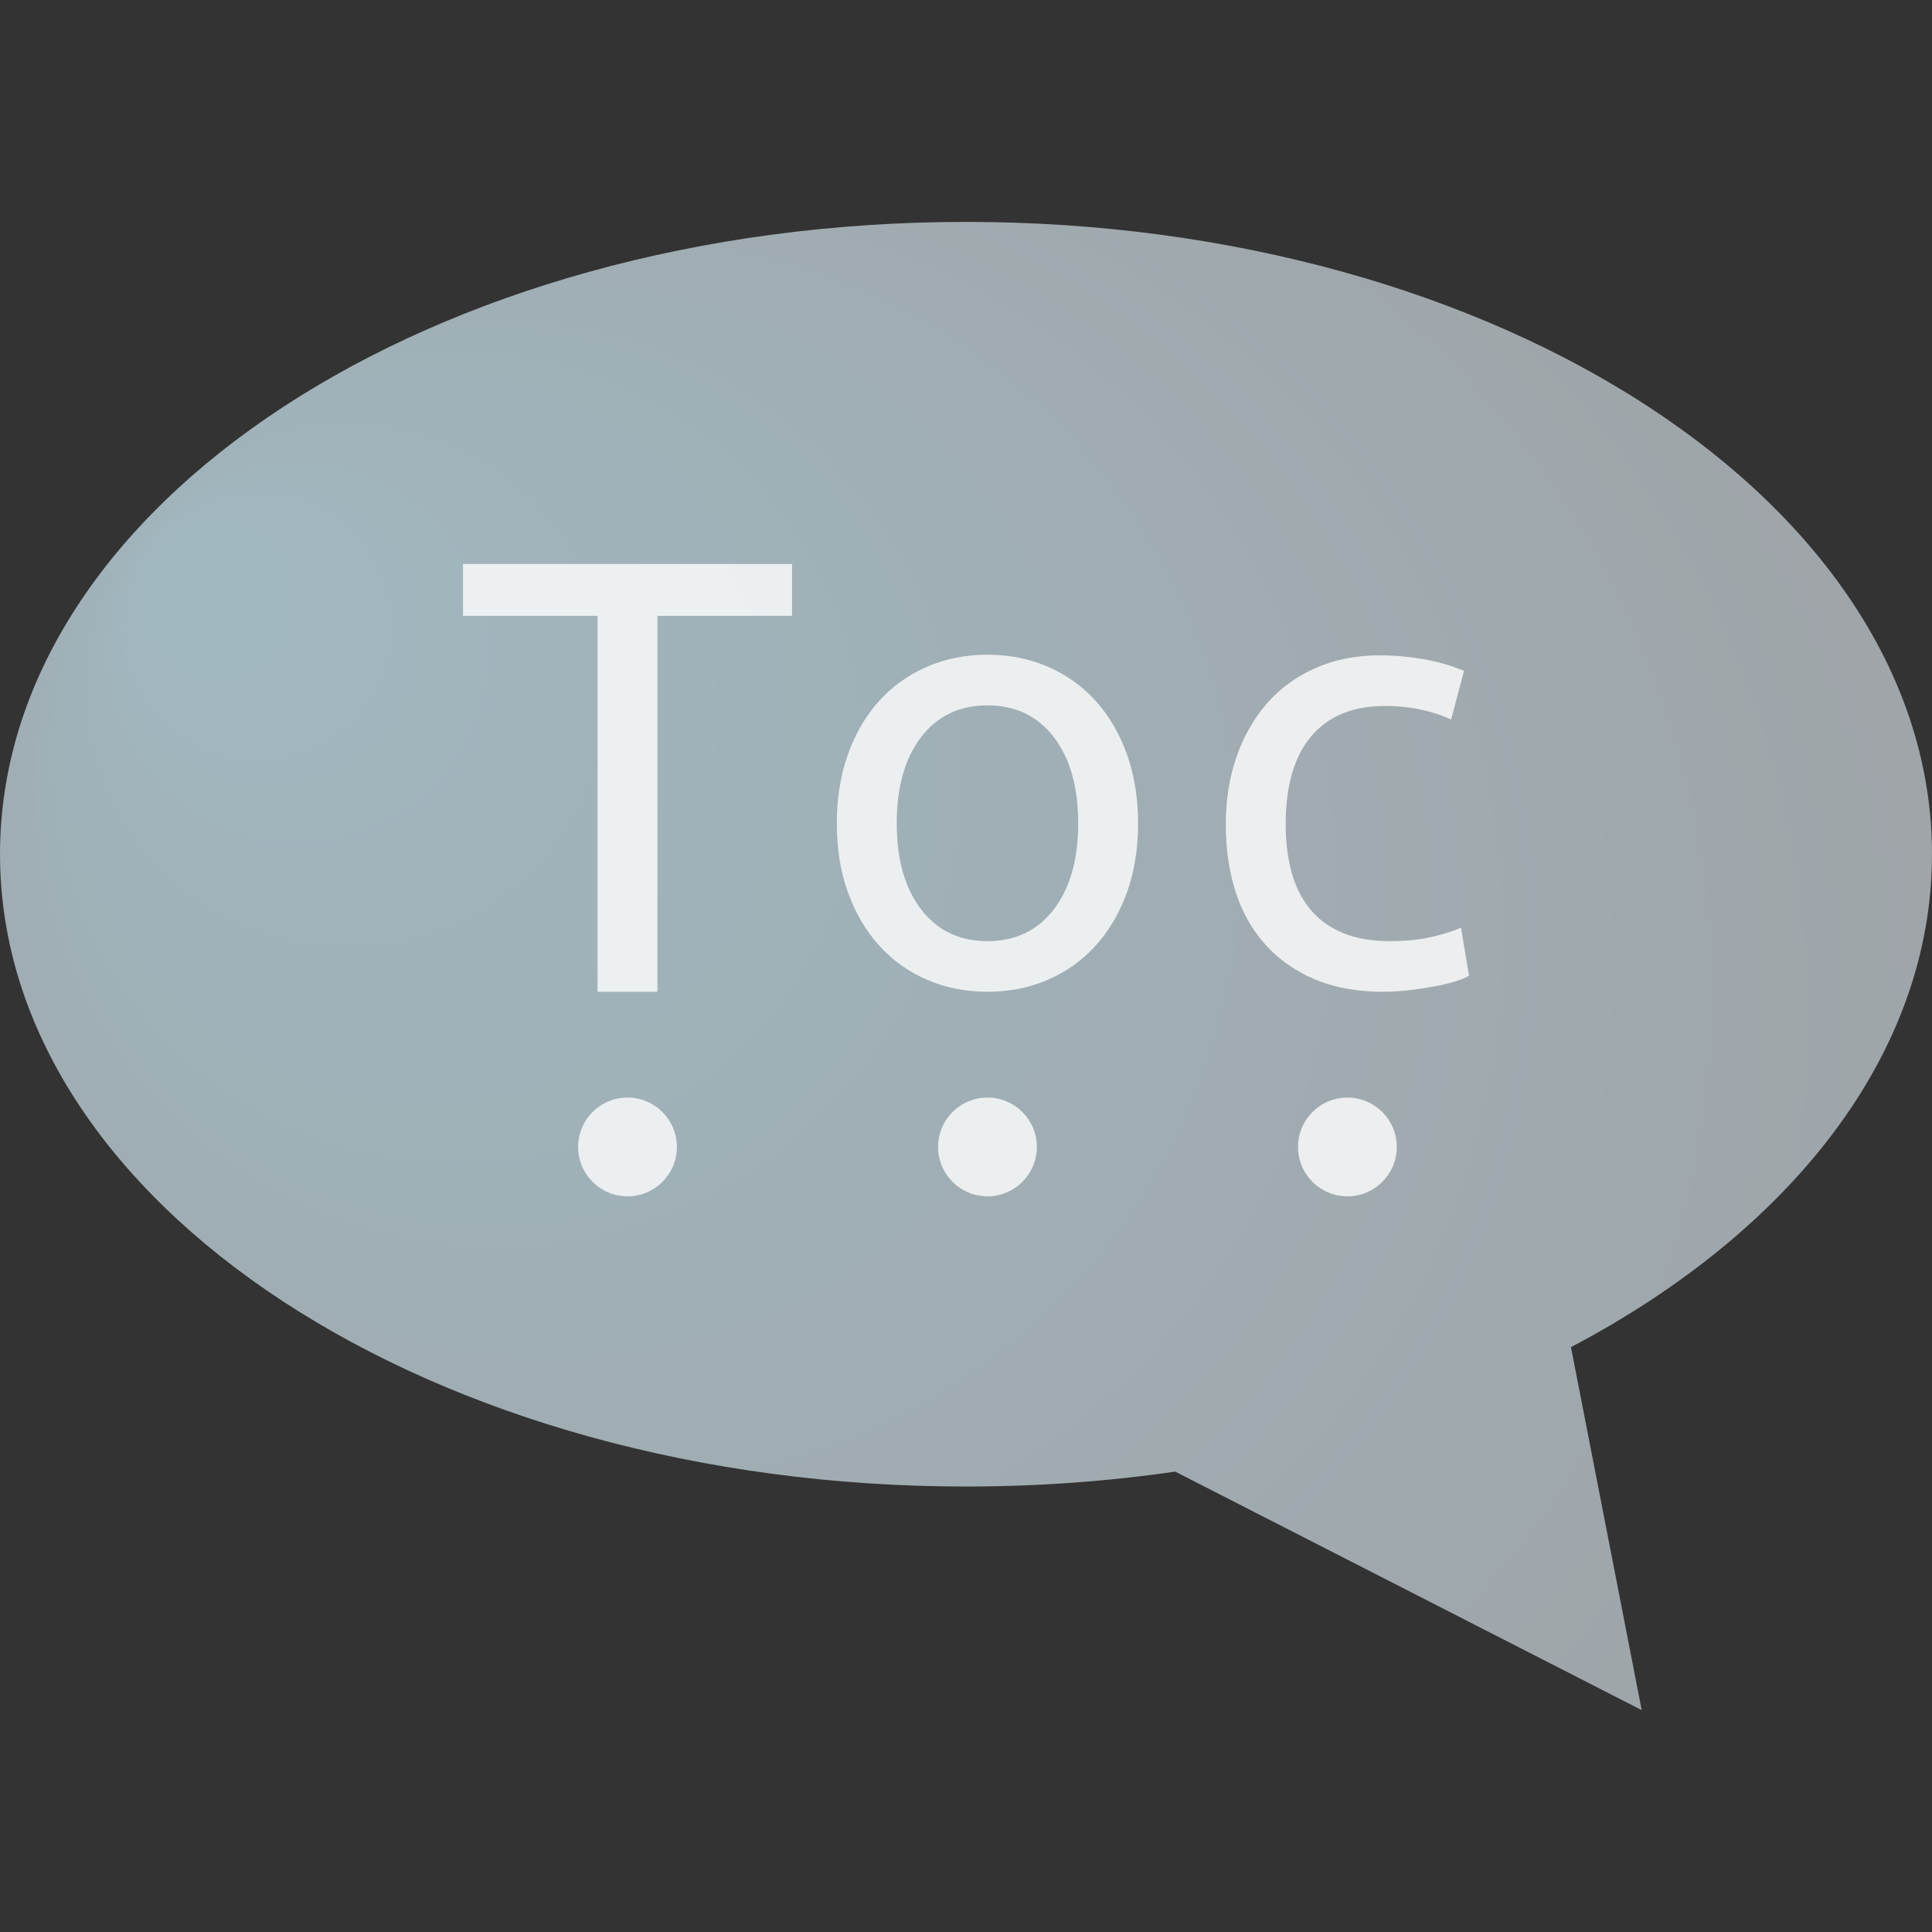 <?xml version="1.0" encoding="utf-8"?>
<!-- Generator: Adobe Illustrator 16.0.0, SVG Export Plug-In . SVG Version: 6.00 Build 0)  -->
<!DOCTYPE svg PUBLIC "-//W3C//DTD SVG 1.1//EN" "http://www.w3.org/Graphics/SVG/1.1/DTD/svg11.dtd">
<svg version="1.1" id="Layer_1" xmlns="http://www.w3.org/2000/svg" xmlns:xlink="http://www.w3.org/1999/xlink" x="0px" y="0px"
	 width="375.57px" height="375.57px" viewBox="0 0 375.57 375.57" enable-background="new 0 0 375.57 375.57" xml:space="preserve">
<rect x="0" y="0" width="375.57" height="375.57" fill="#333333" stroke="none"/>
<radialGradient id="SVGID_1_" cx="178.185" cy="205.785" r="200.772" fx="30.65" fy="108.991" gradientUnits="userSpaceOnUse">
	<stop  offset="0" style="stop-color:#A1B8C1"/>
	<stop  offset="1" style="stop-color:#9FA5A9"/>
</radialGradient>
<path fill="url(#SVGID_1_)" d="M375.568,166.055c0-67.887-84.074-122.919-187.783-122.919S0.002,98.168,0.002,166.055
	c0,67.886,84.074,122.919,187.783,122.919c13.967,0,27.574-1.006,40.675-2.9h-0.005l90.682,46.359l-13.75-70.555l0,0
	C348.176,239.35,375.568,204.799,375.568,166.055z"/>
<g opacity="0.8">
	<path fill="#FFFFFF" d="M153.962,109.634v10.08h-26.16v73.08h-11.64v-73.08h-26.16v-10.08H153.962z"/>
</g>
<circle opacity="0.8" fill="#FFFFFF" cx="121.982" cy="222.961" r="9.6"/>
<circle opacity="0.8" fill="#FFFFFF" cx="191.956" cy="222.961" r="9.6"/>
<g opacity="0.8">
	<path fill="#FFFFFF" d="M221.235,160.034c0,4.962-0.721,9.44-2.16,13.44c-1.439,4.001-3.461,7.439-6.061,10.319
		c-2.6,2.881-5.699,5.101-9.299,6.66c-3.6,1.561-7.521,2.34-11.76,2.34c-4.242,0-8.161-0.779-11.761-2.34
		c-3.601-1.56-6.701-3.779-9.301-6.66c-2.601-2.88-4.619-6.318-6.06-10.319c-1.44-4-2.16-8.479-2.16-13.44
		c0-4.879,0.72-9.339,2.16-13.38c1.44-4.039,3.459-7.5,6.06-10.38c2.6-2.88,5.7-5.1,9.301-6.66c3.6-1.56,7.519-2.34,11.761-2.34
		c4.238,0,8.16,0.78,11.76,2.34c3.6,1.561,6.699,3.78,9.299,6.66s4.621,6.341,6.061,10.38
		C220.515,150.695,221.235,155.155,221.235,160.034z M209.595,160.034c0-7.038-1.58-12.618-4.74-16.74
		c-3.16-4.119-7.459-6.18-12.898-6.18c-5.442,0-9.742,2.061-12.901,6.18c-3.161,4.122-4.74,9.702-4.74,16.74
		c0,7.041,1.579,12.621,4.74,16.74c3.159,4.121,7.459,6.18,12.901,6.18c5.439,0,9.738-2.059,12.898-6.18
		C208.015,172.655,209.595,167.075,209.595,160.034z"/>
</g>
<circle opacity="0.8" fill="#FFFFFF" cx="261.928" cy="222.961" r="9.6"/>
<g opacity="0.8">
	<path fill="#FFFFFF" d="M268.889,192.794c-5.041,0-9.462-0.801-13.261-2.399c-3.801-1.6-7.001-3.84-9.601-6.72
		c-2.6-2.88-4.541-6.3-5.819-10.26c-1.28-3.96-1.92-8.34-1.92-13.14c0-4.8,0.699-9.199,2.101-13.2c1.398-4,3.378-7.459,5.939-10.38
		c2.559-2.919,5.699-5.199,9.42-6.84c3.72-1.639,7.859-2.46,12.42-2.46c2.799,0,5.599,0.24,8.4,0.72
		c2.799,0.48,5.479,1.242,8.039,2.28l-2.52,9.48c-1.68-0.799-3.621-1.44-5.82-1.92c-2.201-0.48-4.541-0.72-7.02-0.72
		c-6.24,0-11.021,1.961-14.34,5.88c-3.32,3.921-4.98,9.642-4.98,17.16c0,3.36,0.379,6.441,1.141,9.24
		c0.759,2.801,1.959,5.201,3.6,7.2c1.639,2.001,3.738,3.54,6.3,4.62c2.56,1.08,5.68,1.62,9.36,1.62c2.959,0,5.64-0.279,8.04-0.84
		c2.399-0.559,4.278-1.159,5.64-1.8l1.561,9.36c-0.642,0.4-1.561,0.779-2.76,1.14c-1.201,0.36-2.563,0.679-4.08,0.96
		c-1.521,0.279-3.141,0.52-4.86,0.721C272.146,192.693,270.487,192.794,268.889,192.794z"/>
</g>
</svg>
